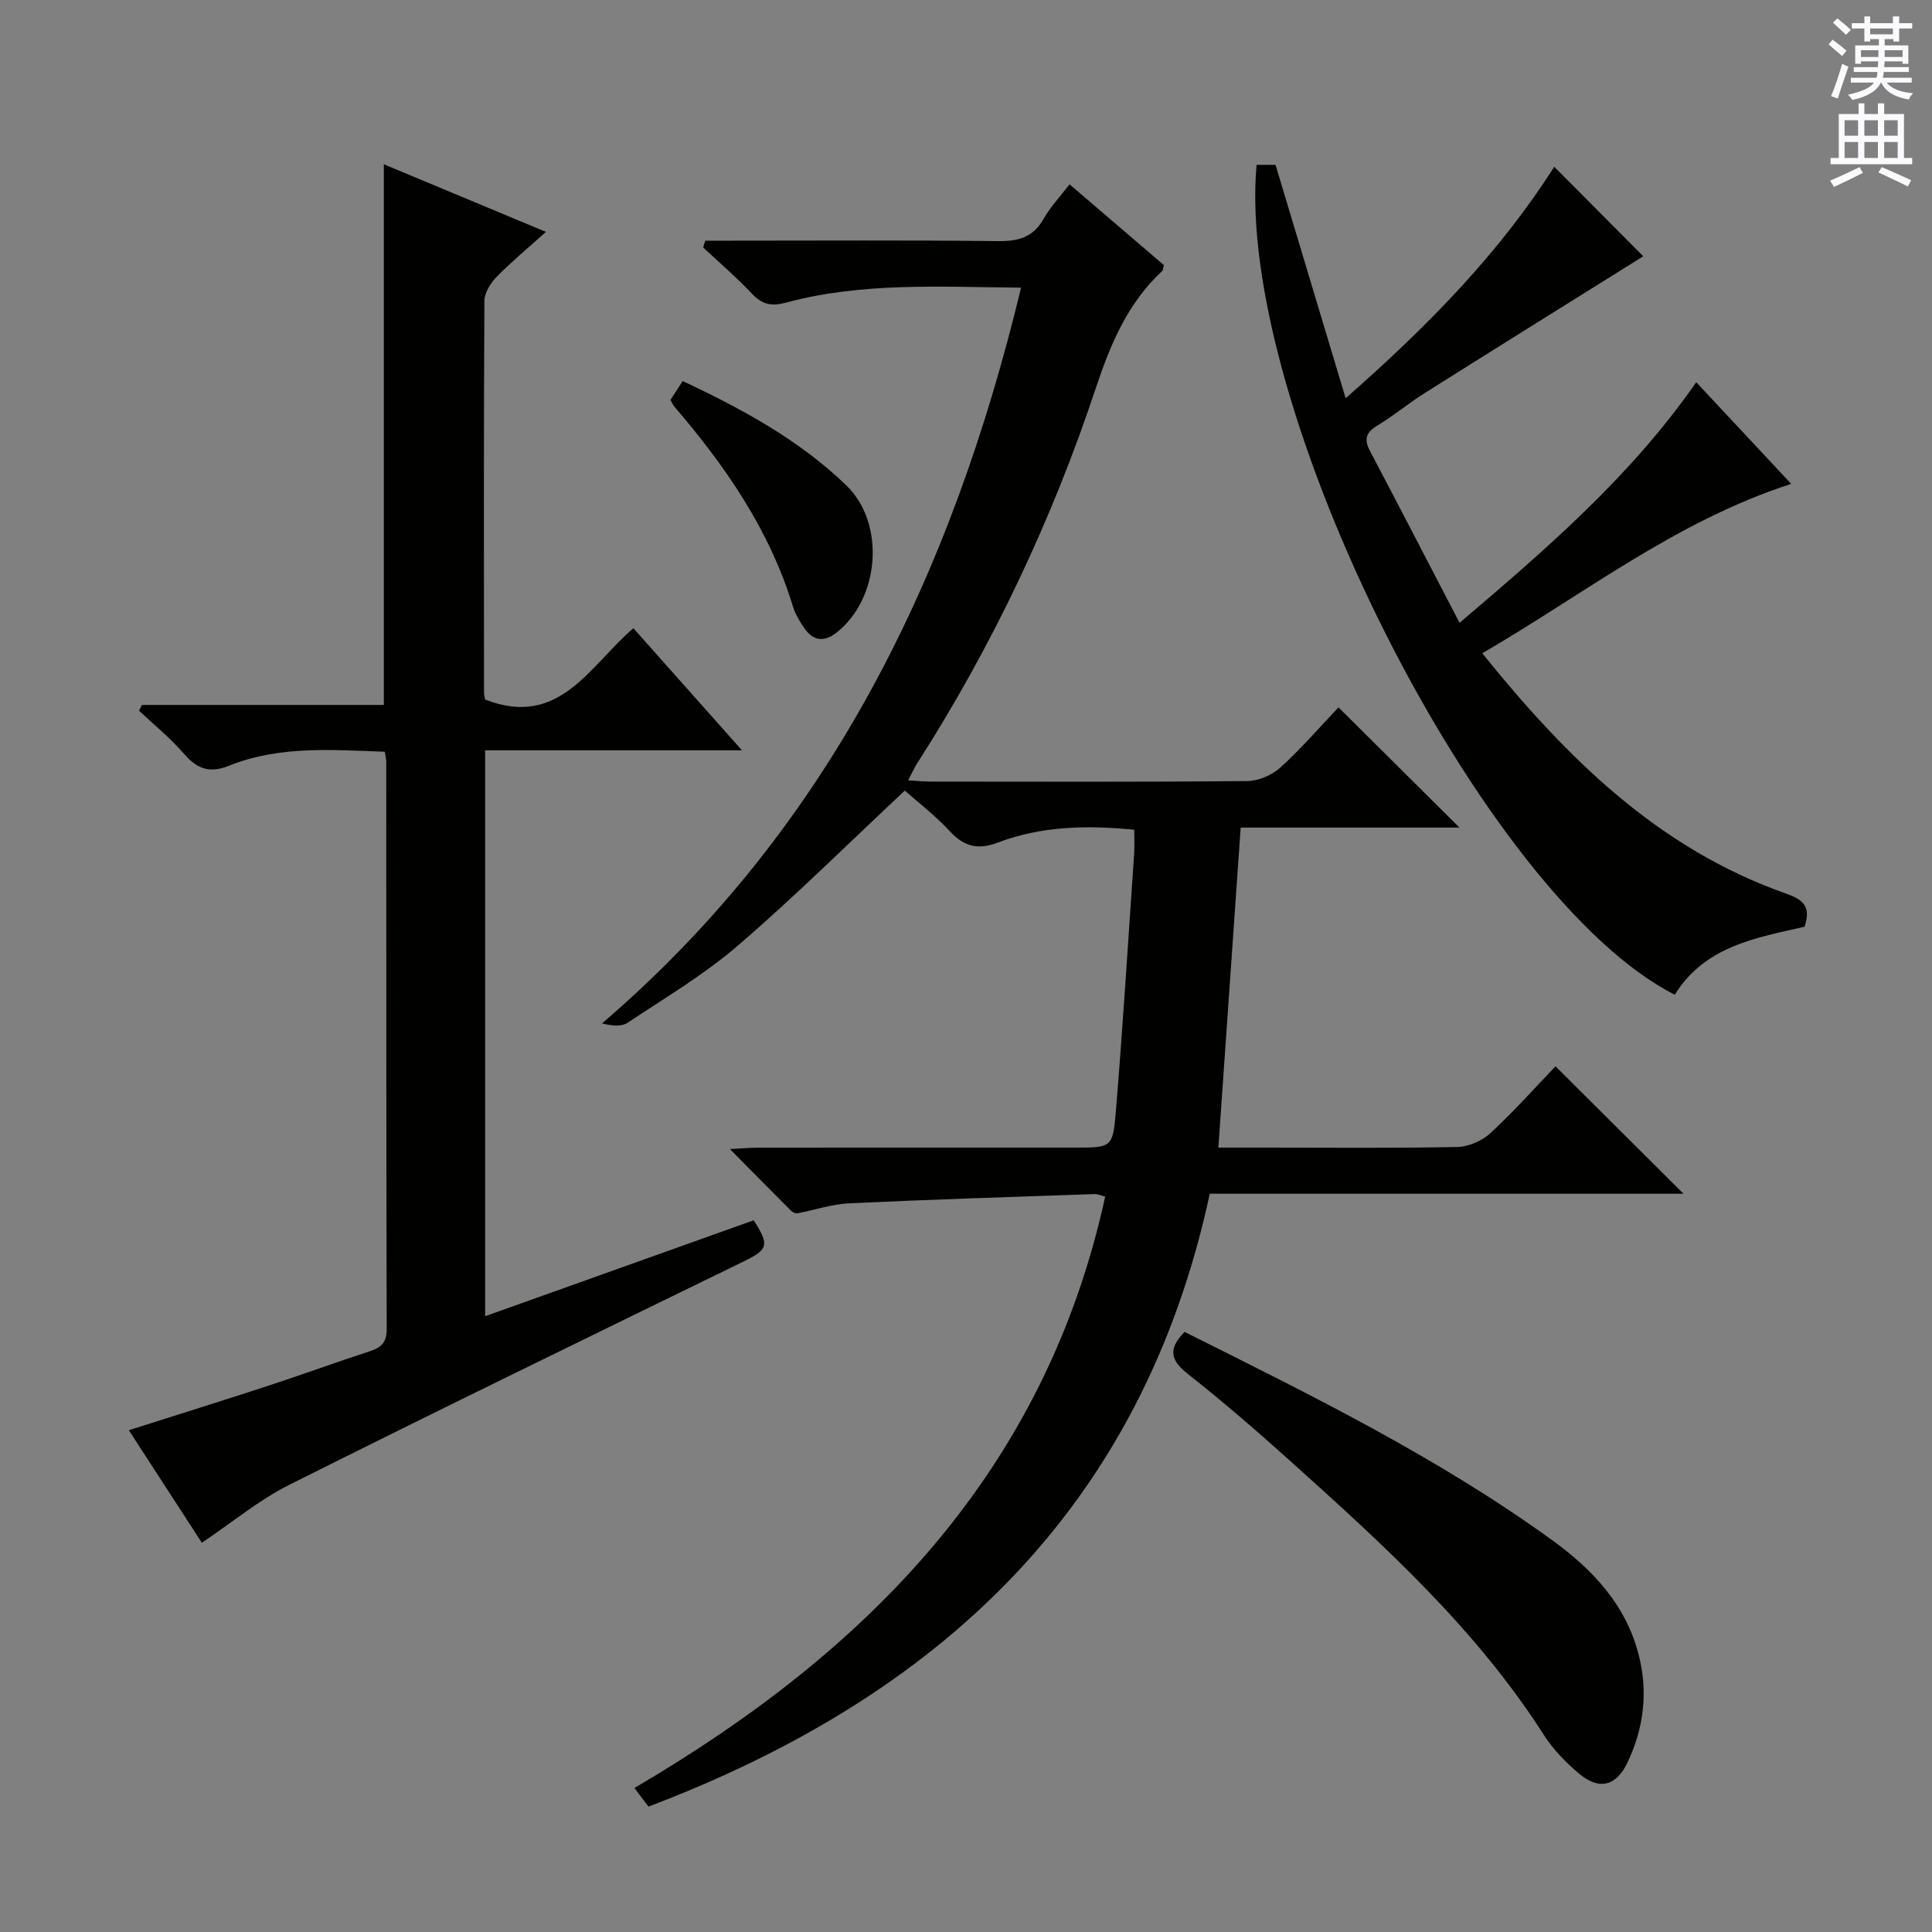 <svg enable-background="new 0 0 400 400" viewBox="0 0 400 400" xmlns="http://www.w3.org/2000/svg"><rect x="0" y="0" width="400" height="400" fill="#808080" stroke="none"/><g fill="#010100"><path d="m234.83 171.79c-10.09-1-19.35-.71-28.22 2.65-4.1 1.55-7 .88-9.97-2.35-3.02-3.28-6.63-6.02-9.31-8.4-11.63 10.88-22.72 21.89-34.54 32.07-7.02 6.04-15.12 10.85-22.87 16-1.28.85-3.28.63-5.27.12 47.2-40.51 72.43-92.87 86.75-152.32-16.83-.16-32.94-1.15-48.7 3.1-2.95.8-4.9.4-7.01-1.84-3.17-3.38-6.72-6.41-10.11-9.59.15-.47.3-.93.44-1.4h5.08c18.49 0 36.99-.12 55.48.09 4.2.05 7.3-.73 9.48-4.6 1.37-2.44 3.36-4.52 5.38-7.16 6.65 5.69 13.14 11.26 19.53 16.73-.17.64-.16 1.04-.35 1.21-7.14 6.65-10.71 15.13-13.75 24.27-9.1 27.39-21.4 53.34-36.99 77.69-.6.95-1.06 1.99-1.86 3.5 1.9.11 3.31.26 4.73.26 21.83.01 43.65.1 65.48-.11 2.33-.02 5.13-1.23 6.87-2.81 4.41-4.02 8.34-8.57 12.02-12.45 8.61 8.55 16.66 16.55 25.05 24.89-15.19 0-30.38 0-45.3 0-1.56 22.34-3.07 44-4.62 66.26h9.98c13.16 0 26.33.14 39.49-.13 2.34-.05 5.13-1.27 6.86-2.87 4.87-4.5 9.3-9.49 13.47-13.83 9.13 9.09 17.75 17.67 26.5 26.38-32.43 0-65.15 0-98.08 0-14 65.12-56.08 104.08-116.21 126.89-.83-1.11-1.7-2.25-2.91-3.86 48.34-28.3 85.06-65.58 97.47-122.44-.95-.24-1.56-.54-2.16-.52-16.94.59-33.88 1.11-50.81 1.91-3.6.17-7.14 1.39-10.72 2.06-.41.08-1.02-.2-1.34-.51-3.99-3.98-7.94-7.99-12.67-12.78 2.51-.13 4.21-.29 5.9-.29 21.83-.02 43.65-.01 65.48-.01 7.54 0 7.91.03 8.51-7.27 1.47-17.88 2.58-35.79 3.81-53.69.09-1.48.01-2.97.01-4.85z"/><path d="m79.47 34.01c11.02 4.6 21.85 9.11 33.56 14-3.8 3.43-7.19 6.22-10.24 9.34-1.25 1.28-2.49 3.28-2.5 4.96-.15 27-.1 53.99-.08 80.99 0 .63.2 1.27.25 1.54 15.35 5.98 21.56-6.93 30.67-14.78 7.31 8.22 14.42 16.21 22.49 25.29-18.56 0-35.74 0-53.18 0v117.16c18.87-6.74 37.26-13.31 55.6-19.86 3.35 5.17 2.97 6.06-2.1 8.53-31.36 15.3-62.74 30.55-93.93 46.17-6.33 3.17-11.91 7.82-18.22 12.06-4.8-7.4-9.84-15.16-15.12-23.3 9.89-3.15 19.36-6.09 28.78-9.18 7.1-2.32 14.12-4.89 21.23-7.21 2.35-.77 3.39-1.86 3.38-4.56-.1-39.16-.08-78.32-.09-117.49 0-.49-.14-.98-.3-2.03-10.85-.37-21.8-1.31-32.26 2.9-4.1 1.65-6.66.6-9.38-2.54-2.78-3.22-6.14-5.93-9.25-8.86.2-.4.4-.8.6-1.19h50.09c0-37.54 0-74.45 0-111.94z"/><path d="m260.16 34.13h3.93c4.73 15.74 9.42 31.38 14.51 48.32 17.19-15.08 31.88-30.15 43.19-47.92 6.49 6.52 12.8 12.86 18.43 18.53-14.62 9.14-29.91 18.65-45.14 28.25-3.37 2.12-6.46 4.71-9.87 6.77-2.33 1.4-2.88 2.79-1.61 5.21 6.1 11.59 12.12 23.23 18.59 35.66 18.21-15.51 35.4-30.3 49-49.81 6.54 7 12.9 13.81 19.66 21.04-23.88 7.73-42.84 22.8-63.96 35.07 17.45 21.67 36.43 40.44 62.87 49.75 3.37 1.19 5.32 2.54 3.85 6.87-9.92 2.27-20.67 4-26.86 14.08-39.68-20.04-91.11-122.03-86.59-171.82z"/><path d="m245.25 275.76c26.24 13.1 52.35 25.93 76.03 43.06 8.38 6.06 15.31 13.34 17.99 23.77 1.98 7.73 1.07 15.2-2.32 22.33-2.33 4.89-5.86 5.78-10 2.31-2.77-2.32-5.41-5.05-7.35-8.08-13.98-21.88-32.95-39.11-52.01-56.26-7.04-6.34-14.22-12.56-21.66-18.43-3.52-2.78-4.22-5.09-.68-8.7z"/><path d="m138.81 82.8c.77-1.19 1.56-2.41 2.54-3.91 12.31 5.8 24.09 12.17 33.86 21.59 8.2 7.91 6.94 23.56-2.1 30.56-2.43 1.88-4.66 1.68-6.44-.79-1.05-1.46-2.02-3.1-2.54-4.8-4.81-15.73-13.9-28.89-24.46-41.2-.32-.36-.5-.83-.86-1.45z"/></g><path d="m378.6 9.2.8-1c.9.7 1.9 1.4 2.9 2.3l-.9 1.1c-1.1-.9-2-1.7-2.8-2.4zm.5 10.7c.9-2.1 1.6-4.3 2.3-6.7.4.2.8.4 1.3.6-.7 2.1-1.5 4.3-2.2 6.6zm.4-15.2.9-.9c1 .8 2 1.6 2.8 2.4l-1 1c-1-.9-1.9-1.8-2.7-2.5zm12.5-1.3h1.2v1.4h2.7v1.1h-2.7v2.7h-1.2v-.5h-1.8v1.3h4.9v3.8h-1.2v-.5h-3.7c0 .4-.1.9-.1 1.2h5.1v1h-5.2c0 .5-.1.9-.2 1.2h6v1h-5.2c1.1 1.3 2.9 2 5.5 2.2-.4.4-.7.8-.9 1.3-2.9-.5-4.8-1.6-5.7-3.5h-.1c-.8 1.7-2.7 2.9-5.9 3.6-.2-.4-.6-.8-.9-1.1 2.8-.6 4.6-1.4 5.4-2.5h-4.8v-1h5.3c.1-.3.2-.7.2-1.2h-4.9v-1h5c0-.4 0-.8.1-1.2h-3.6v.5h-1.2v-3.8h4.9v-1.3h-1.8v.5h-1.2v-2.7h-2.6v-1.1h2.6v-1.4h1.2v1.4h4.7v-1.4zm-6.7 8.4h3.6c0-.4 0-.9 0-1.4h-3.6zm1.9-4.7h4.7v-1.2h-4.7zm6.7 3.3h-3.7v1.4h3.7z" fill="#fbfafc"/><path d="m384.7 21.4h1.3v2.2h2.8v-2.2h1.3v2.2h4.1v9.1h1.7v1.3h-16.9v-1.3h1.7v-9.1h4.1v-2.2zm.3 13.2.7 1.2c-1.8.9-3.8 1.9-6 2.9-.2-.4-.5-.8-.8-1.3 2.4-1 4.4-2 6.1-2.8zm-3.1-6.5h2.8v-3.2h-2.8zm0 4.6h2.8v-3.3h-2.8zm4.1-4.6h2.8v-3.2h-2.8zm0 4.6h2.8v-3.3h-2.8zm3.6 1.9c2.1.9 4.1 1.8 6.1 2.7l-.7 1.3c-2.2-1.1-4.2-2-6.1-2.9zm3.3-9.7h-2.8v3.2h2.8zm-2.8 7.8h2.8v-3.3h-2.8z" fill="#fbfafc"/></svg>